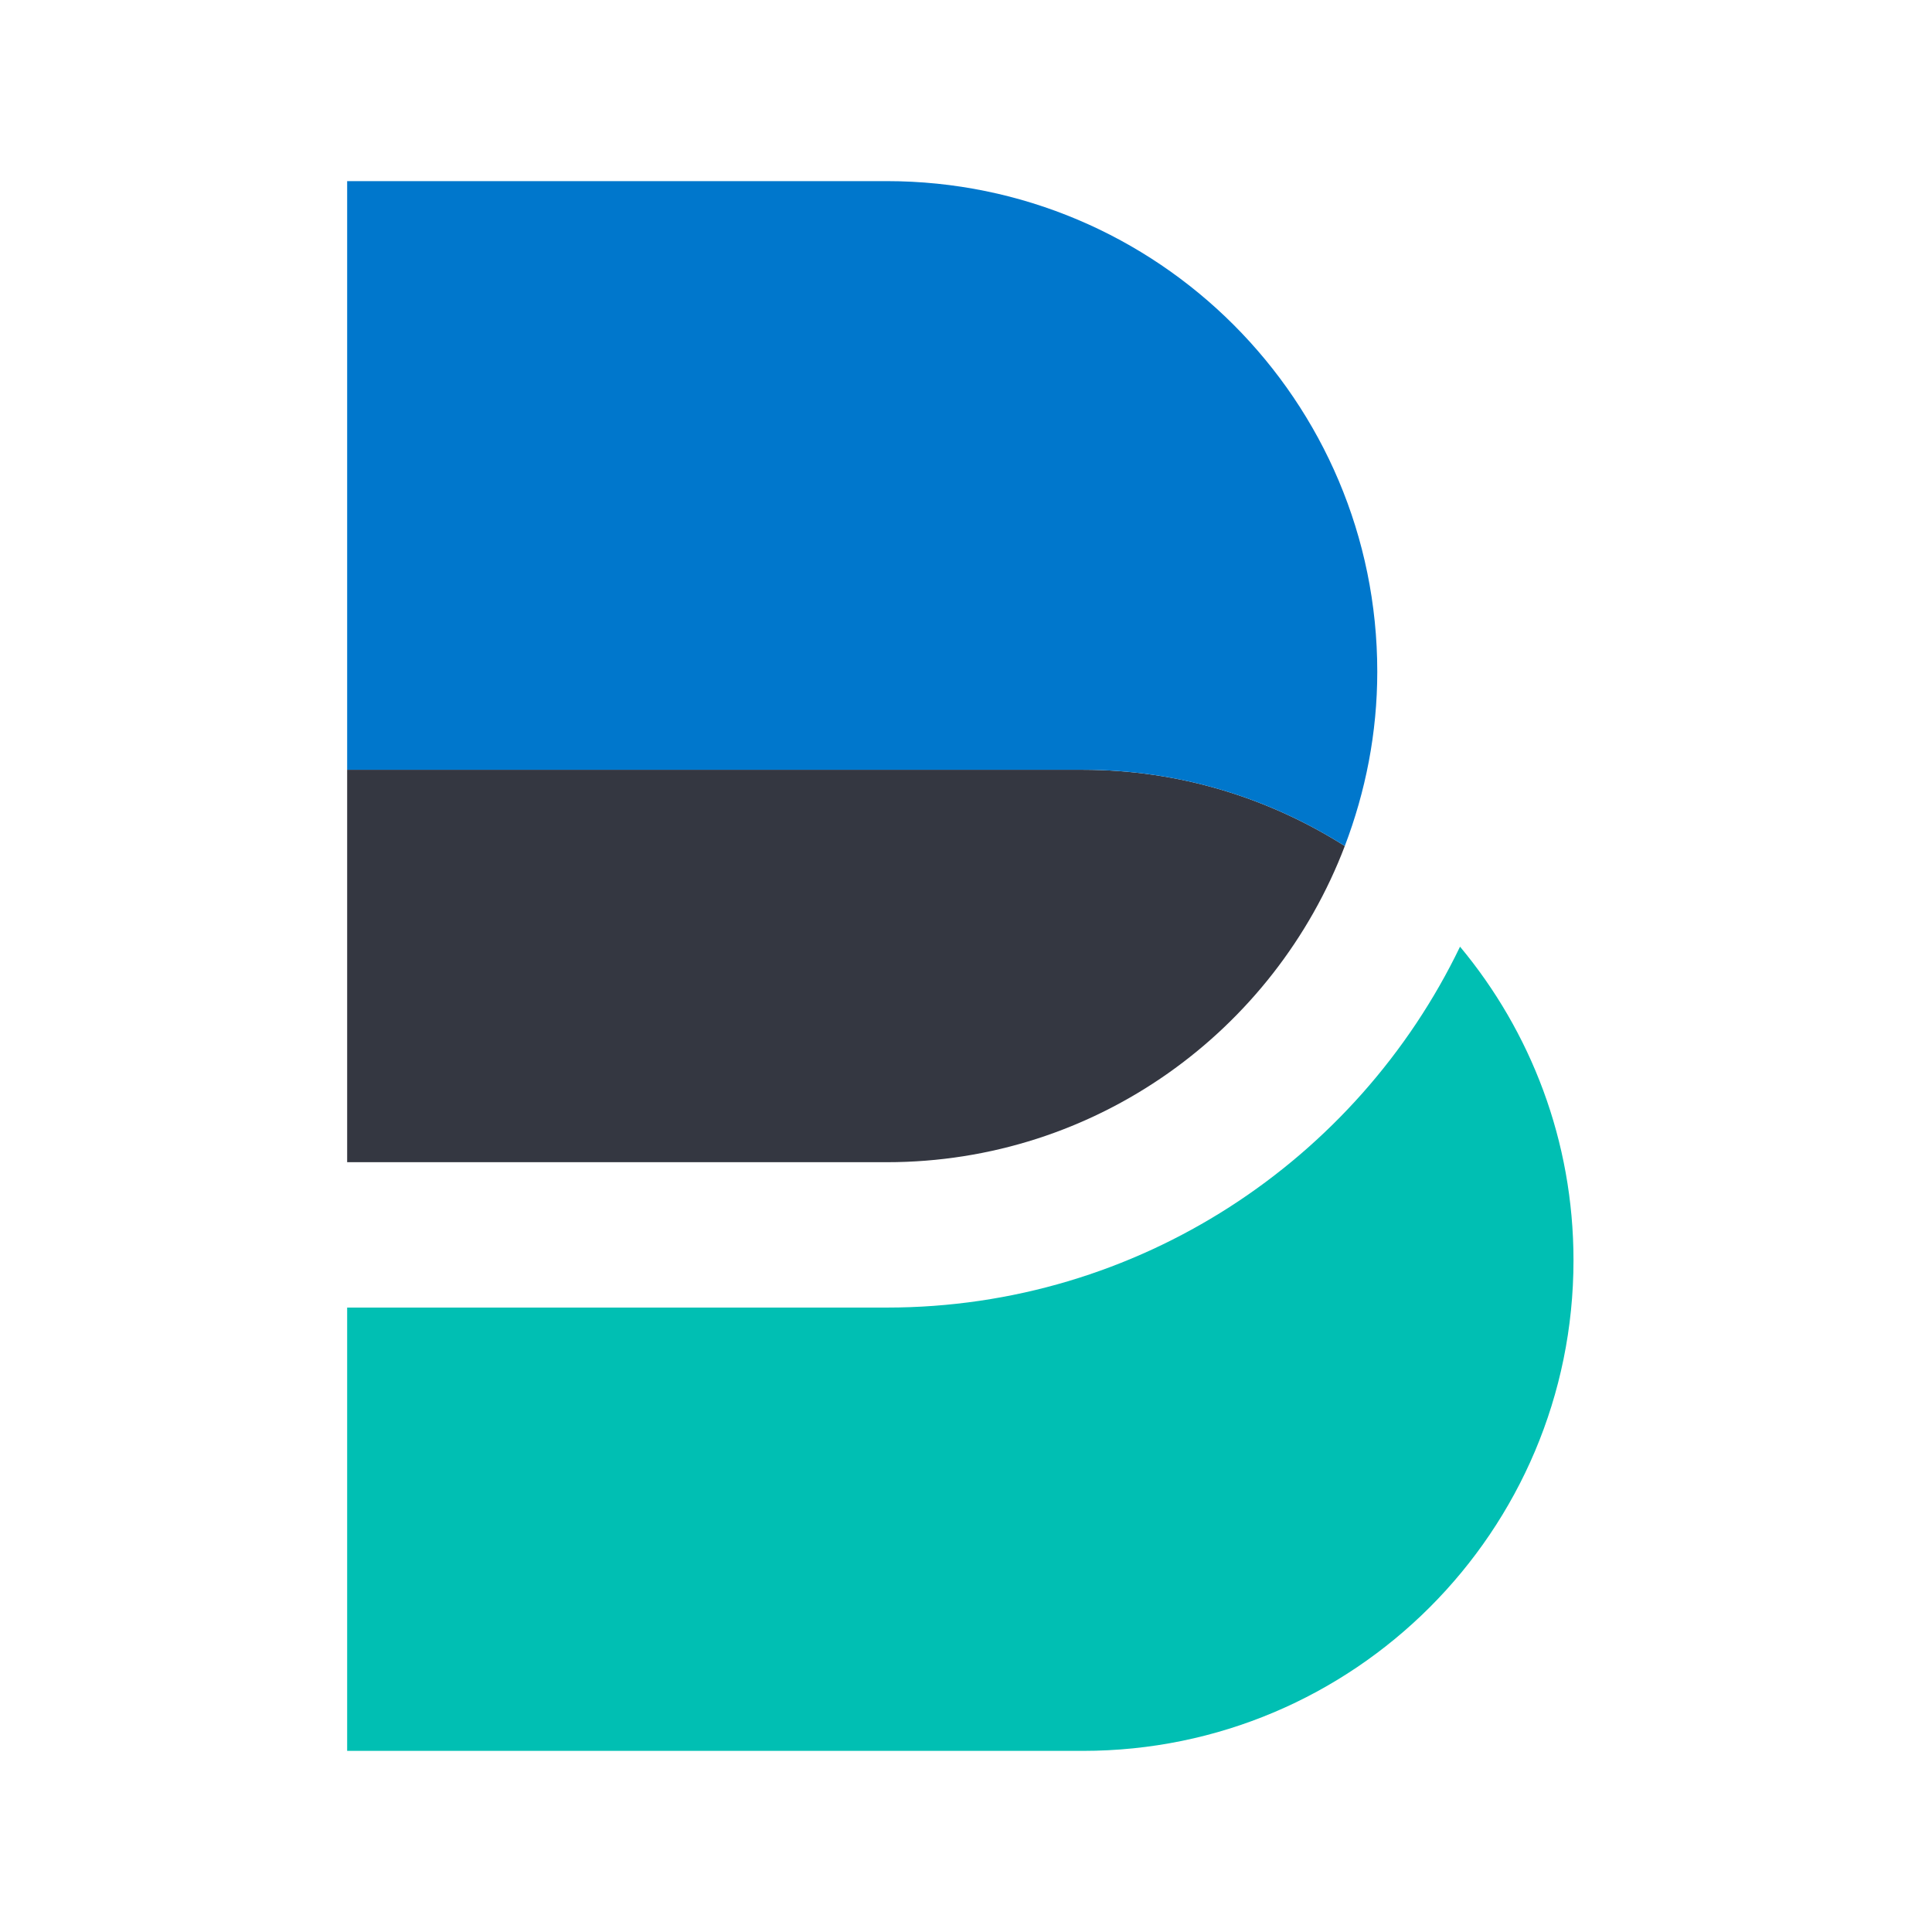 <svg width="128" height="128" viewBox="0 0 128 128" fill="none" xmlns="http://www.w3.org/2000/svg">
<path fill-rule="evenodd" clip-rule="evenodd" d="M89.097 56.051C84.074 52.87 78.137 51 71.748 51H23V76.999H58.749C72.623 76.999 84.434 68.289 89.097 56.051Z" fill="#343741"/>
<path fill-rule="evenodd" clip-rule="evenodd" d="M96.731 62.72C89.923 76.852 75.456 86.63 58.748 86.63H23V116H71.748C89.7 116 104.248 101.448 104.248 83.5C104.248 75.594 101.423 68.353 96.731 62.72Z" fill="#00BFB3"/>
<path fill-rule="evenodd" clip-rule="evenodd" d="M89.097 56.051C90.466 52.457 91.248 48.575 91.248 44.5C91.248 26.552 76.7 12 58.749 12H23V50.999H71.748C78.137 50.999 84.074 52.87 89.097 56.051Z" fill="#0077CC"/>
</svg>
